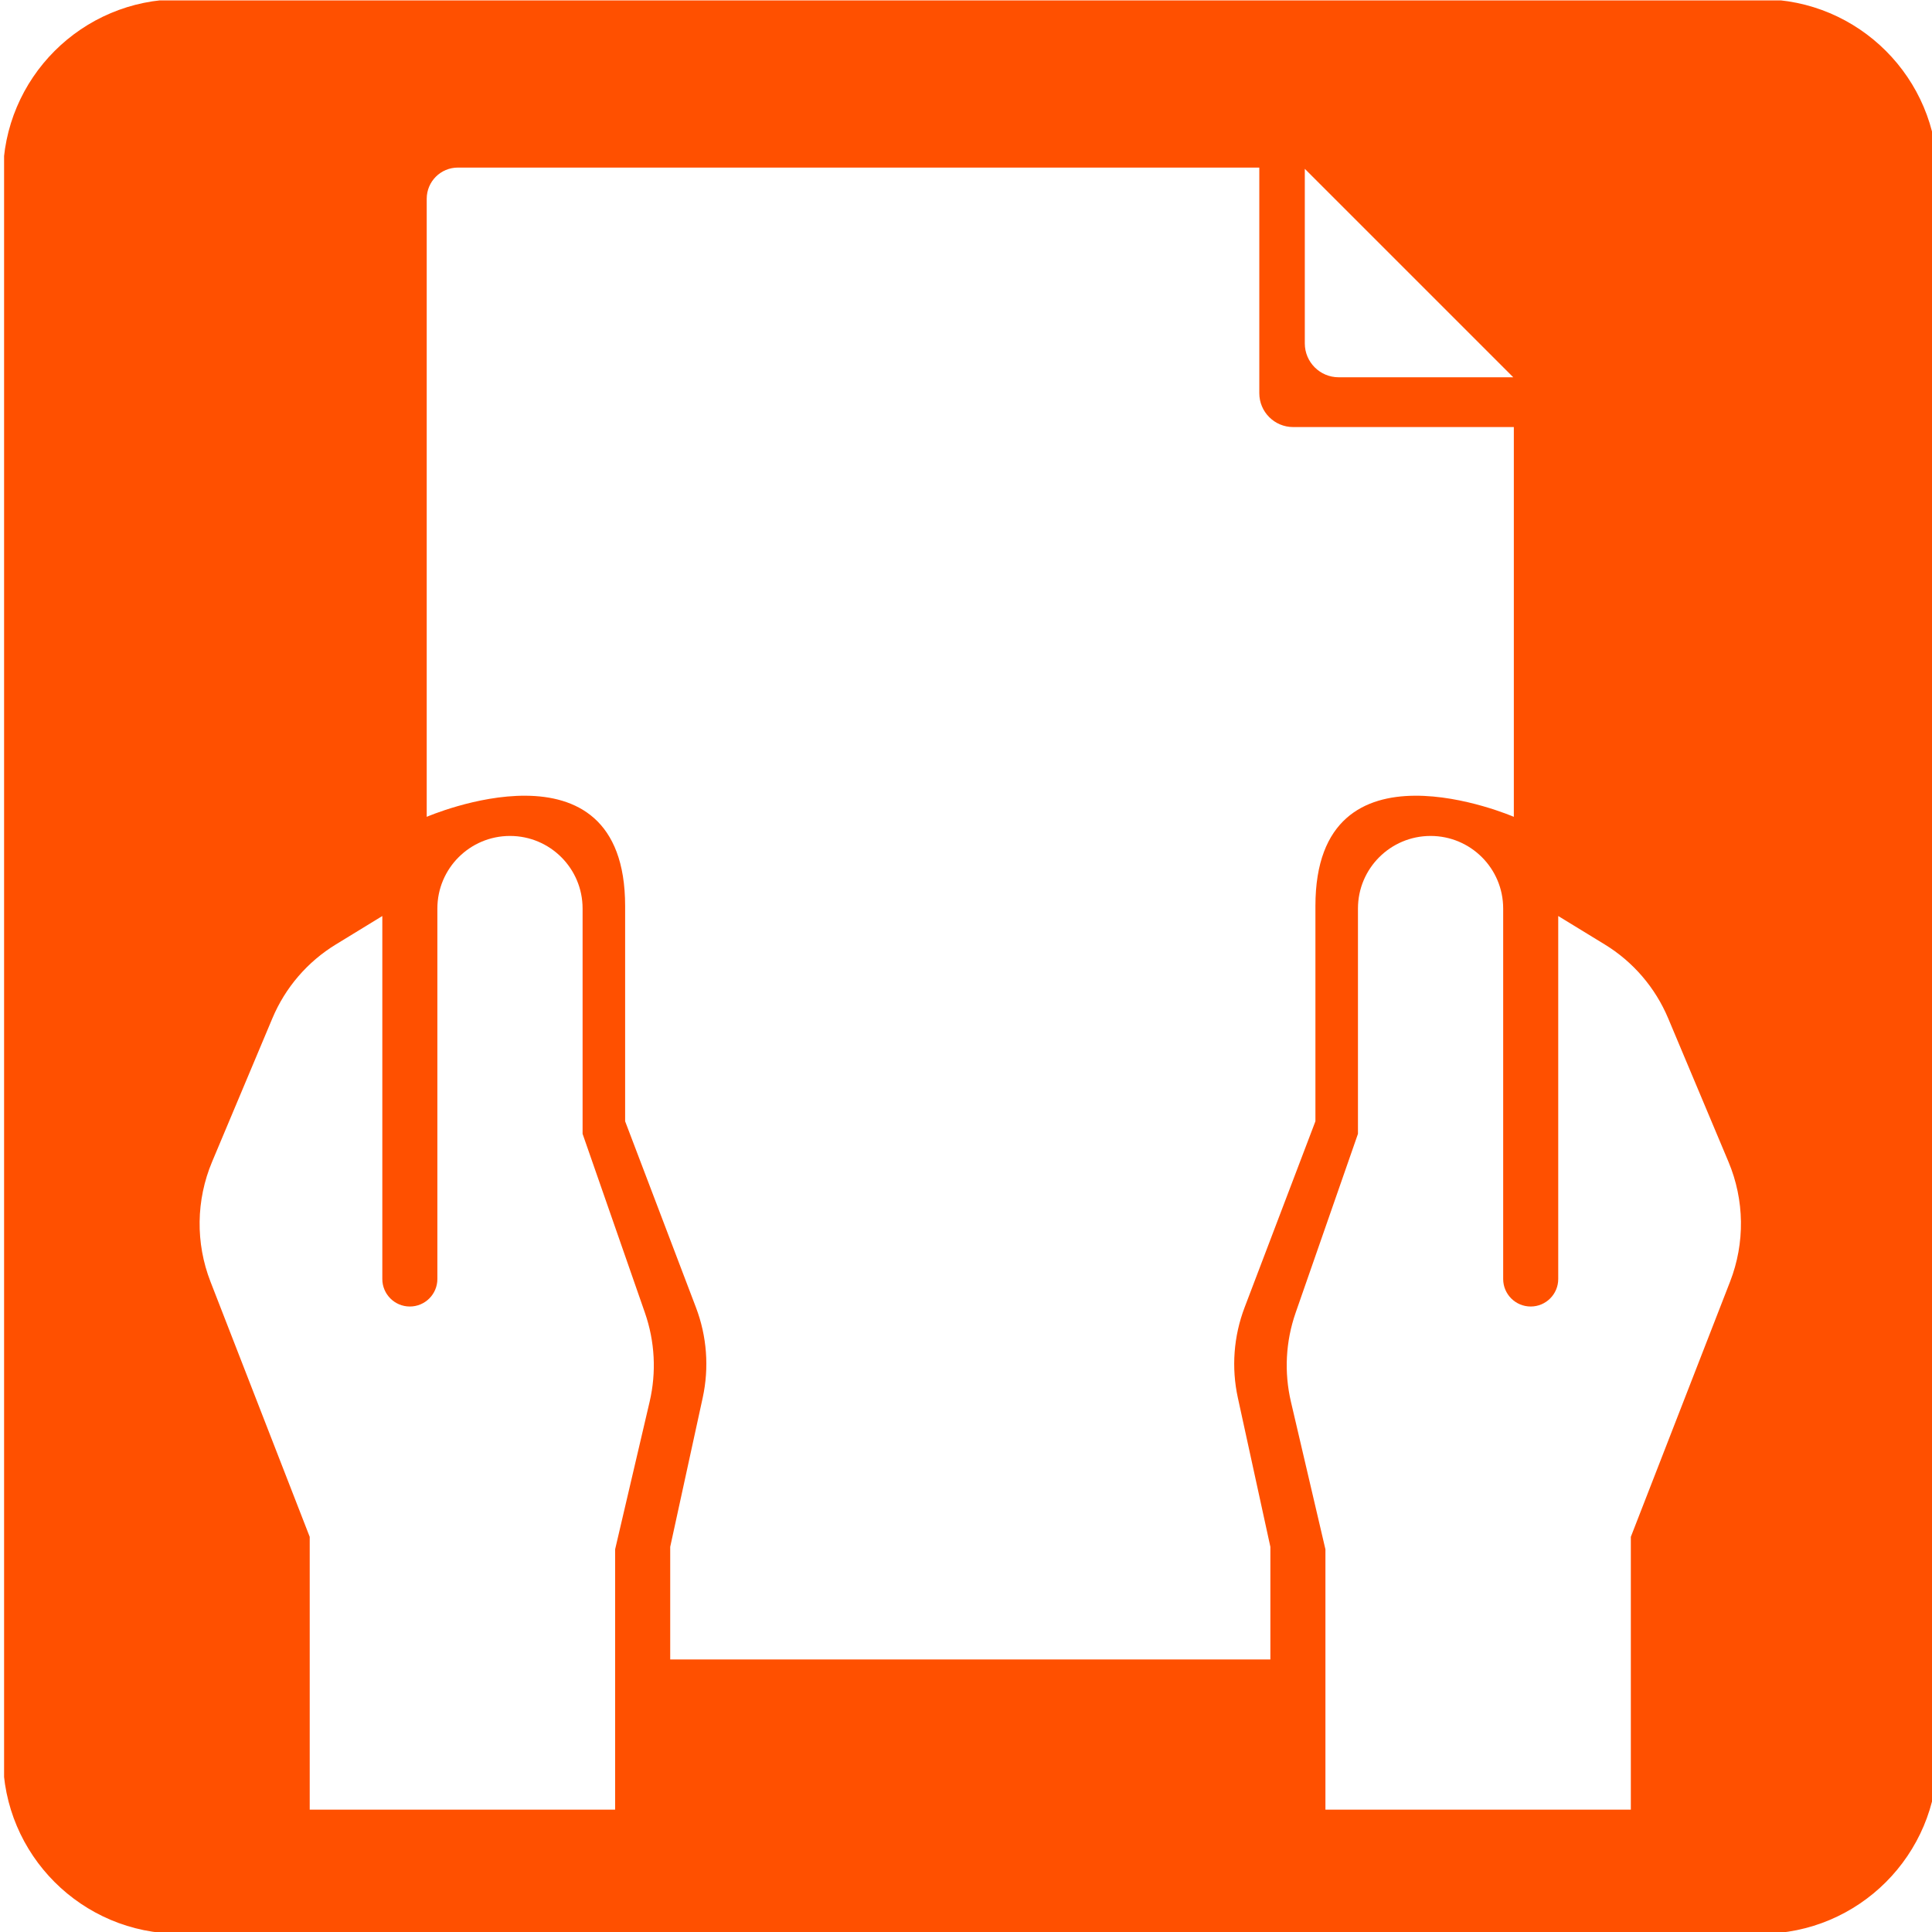 <?xml version="1.0" encoding="UTF-8" standalone="no"?>
<!DOCTYPE svg PUBLIC "-//W3C//DTD SVG 1.1//EN" "http://www.w3.org/Graphics/SVG/1.1/DTD/svg11.dtd">
<svg width="100%" height="100%" viewBox="0 0 51 51" version="1.1" xmlns="http://www.w3.org/2000/svg" xmlns:xlink="http://www.w3.org/1999/xlink" xml:space="preserve" style="fill-rule:evenodd;clip-rule:evenodd;stroke-linejoin:round;stroke-miterlimit:2;">
    <g transform="matrix(1,0,0,1,-5.68434e-14,-628.391)">
        <g id="Citizens-scrutinising-proposals---ICON" transform="matrix(0.785,0,0,0.8,-221.262,605.025)">
            <rect x="282" y="29.221" width="65" height="63.779" style="fill:none;"/>
            <clipPath id="_clip1">
                <rect x="282" y="29.221" width="65" height="63.779"/>
            </clipPath>
            <g clip-path="url(#_clip1)">
                <g transform="matrix(1.275,0,0,1.251,341.088,93.015)">
                    <path d="M0,-51.024L-41.721,-51.024C-44.29,-51.024 -46.373,-48.941 -46.373,-46.373L-46.373,-4.652C-46.373,-2.083 -44.29,0 -41.721,0L0,0C2.569,0 4.651,-2.083 4.651,-4.652L4.651,-46.373C4.651,-48.941 2.569,-51.024 0,-51.024M-12.038,-46.552L-6.54,-41.054L-11.145,-41.054C-11.638,-41.054 -12.038,-41.454 -12.038,-41.947L-12.038,-46.552ZM-29.318,-14.032L-30.228,-10.139L-30.228,-3.273L-38.283,-3.273L-38.283,-10.469L-40.9,-17.199C-41.297,-18.219 -41.281,-19.352 -40.858,-20.361L-39.268,-24.145C-38.928,-24.955 -38.342,-25.638 -37.592,-26.095L-36.368,-26.844L-36.368,-17.27C-36.368,-16.869 -36.043,-16.544 -35.642,-16.544C-35.241,-16.544 -34.916,-16.869 -34.916,-17.27L-34.916,-27.042C-34.916,-28.099 -34.058,-28.956 -33.001,-28.956C-31.943,-28.956 -31.086,-28.099 -31.086,-27.042L-31.086,-21.099L-29.442,-16.379C-29.179,-15.624 -29.136,-14.81 -29.318,-14.032M-12.946,-7.234L-28.775,-7.234L-28.775,-10.205L-27.918,-14.138C-27.745,-14.932 -27.807,-15.76 -28.096,-16.519L-29.964,-21.43L-29.964,-27.108C-29.964,-31.729 -35.197,-29.46 -35.197,-29.46L-35.197,-45.763C-35.197,-46.217 -34.829,-46.585 -34.375,-46.585L-13.238,-46.585L-13.238,-40.634C-13.238,-40.141 -12.838,-39.741 -12.345,-39.741L-6.525,-39.741L-6.525,-29.46C-6.525,-29.46 -11.758,-31.729 -11.758,-27.108L-11.758,-21.43L-13.626,-16.519C-13.915,-15.76 -13.977,-14.932 -13.804,-14.138L-12.946,-10.205L-12.946,-7.234ZM-0.822,-17.199L-3.439,-10.469L-3.439,-3.273L-11.494,-3.273L-11.494,-10.139L-12.404,-14.032C-12.586,-14.81 -12.543,-15.624 -12.28,-16.379L-10.636,-21.099L-10.636,-27.042C-10.636,-28.099 -9.778,-28.956 -8.721,-28.956C-7.663,-28.956 -6.806,-28.099 -6.806,-27.042L-6.806,-17.27C-6.806,-16.869 -6.481,-16.544 -6.08,-16.544C-5.679,-16.544 -5.354,-16.869 -5.354,-17.27L-5.354,-26.844L-4.129,-26.095C-3.38,-25.638 -2.794,-24.955 -2.454,-24.145L-0.864,-20.361C-0.44,-19.352 -0.425,-18.219 -0.822,-17.199" style="fill:rgb(255,80,0);fill-rule:nonzero;"/>
                </g>
            </g>
        </g>
    </g>
</svg>
